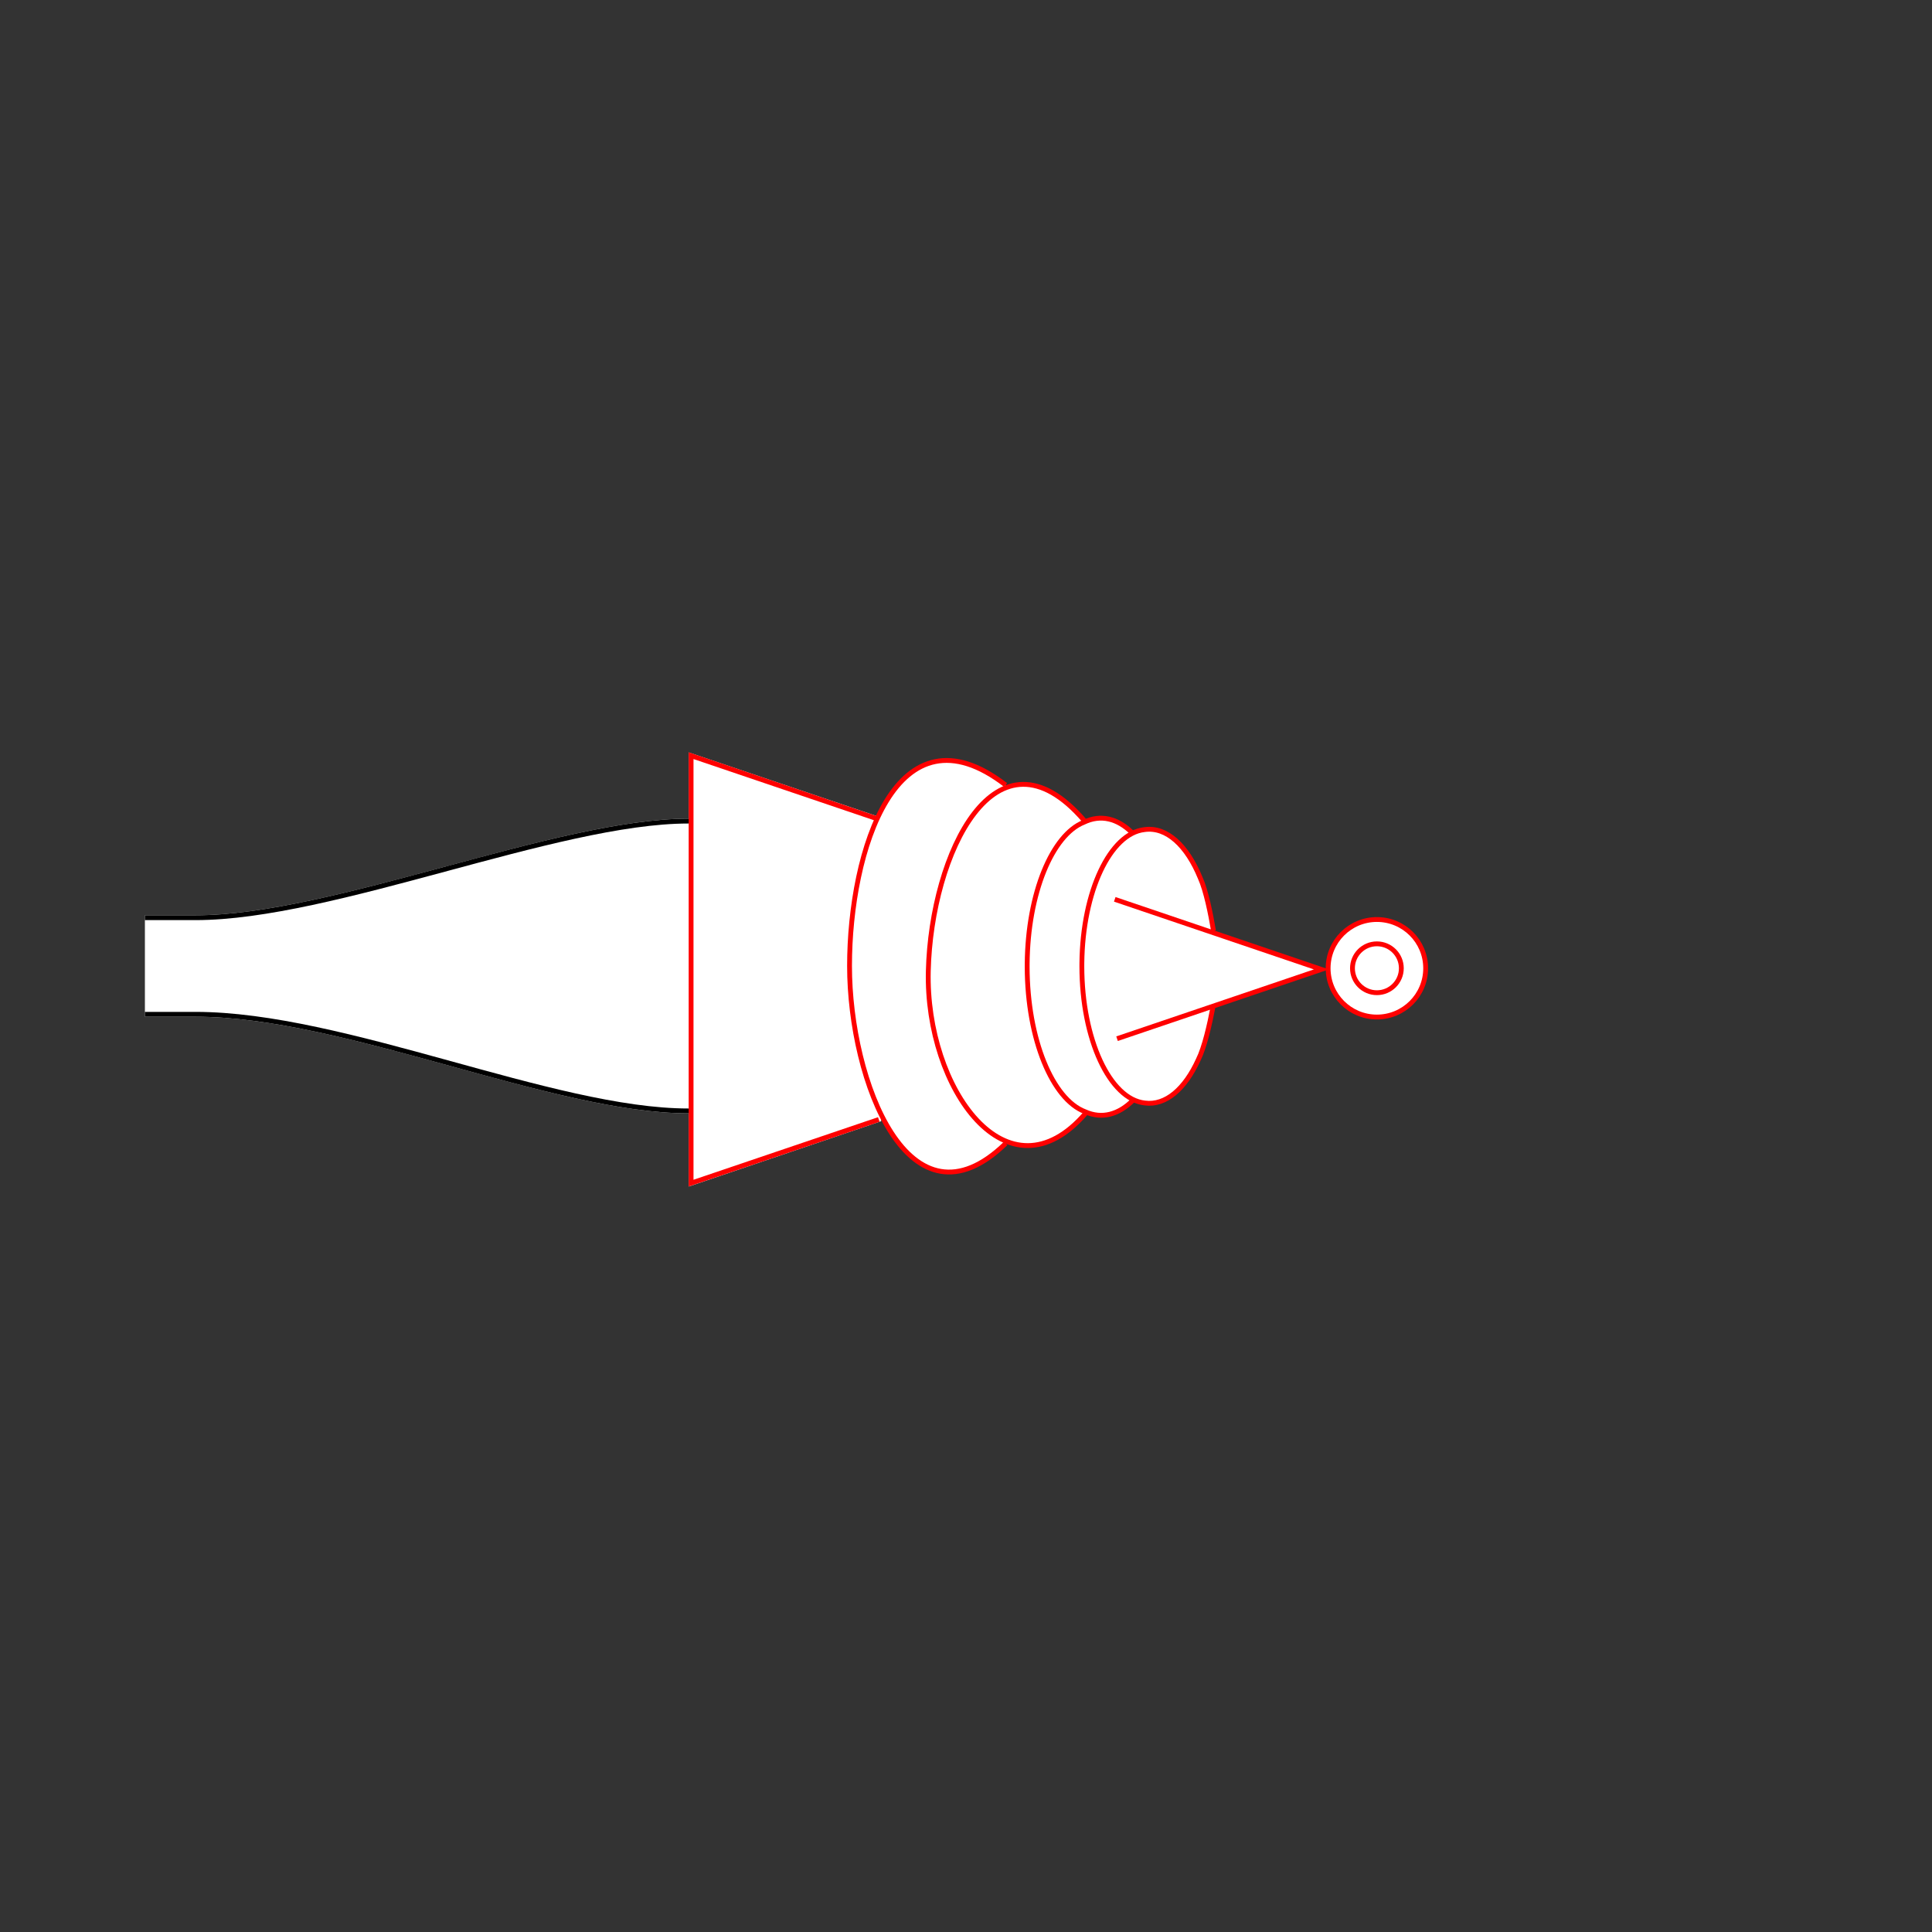 <?xml version="1.0" encoding="UTF-8" standalone="no"?>
<!-- Created with Inkscape (http://www.inkscape.org/) -->
<svg
   xmlns:dc="http://purl.org/dc/elements/1.1/"
   xmlns:cc="http://creativecommons.org/ns#"
   xmlns:rdf="http://www.w3.org/1999/02/22-rdf-syntax-ns#"
   xmlns:svg="http://www.w3.org/2000/svg"
   xmlns="http://www.w3.org/2000/svg"
   xmlns:sodipodi="http://sodipodi.sourceforge.net/DTD/sodipodi-0.dtd"
   xmlns:inkscape="http://www.inkscape.org/namespaces/inkscape"
   width="400"
   height="400"
   id="svg2902"
   version="1.1"
   inkscape:version="0.48.3.1 r9886"
   sodipodi:docname="699F554D2336C7-R+_00_00_00_SW_.svg"
   style="display:inline">
  
  <rect width="100%" height="100%" fill="#333333" stroke="none"/>
  
  <g
     inkscape:groupmode="layer"
     id="g5825"
     inkscape:label="SPADDONS-004"
     style="display:inline">
    <path
       inkscape:connector-curvature="0"
       id="path5827"
       d="m 196,157.438 c -13.935,-0.033 -20.125,23.513 -20.125,42.562 0,23.905 12.445,56.065 32.344,36.719 l 0,-0.5 c 5.104,2.127 10.89,0.839 16.562,-5.75 l 0,-0.25 c 3.468,1.5 6.92,0.492 9.875,-2.5 l 0,-0.062 c 0.766,0.365 1.535,0.631 2.344,0.719 4.339,0.59 8.33,-2.937 11.062,-8.938 1.303,-2.605 2.372,-7.301 3.062,-10.844 l 0.125,-15.906 c -0.604,-3.526 -1.541,-8.281 -2.75,-10.938 -2.729,-6.661 -6.961,-10.664 -11.562,-10 -0.887,0.1 -1.758,0.379 -2.594,0.812 l 0,-0.188 c -2.978,-2.908 -6.429,-3.798 -9.906,-2.125 l 0,-0.406 c -6.023,-6.981 -11.527,-8.576 -16.219,-6.719 l 0,-0.594 C 203.635,158.995 199.552,157.446 196,157.438 z"
       style="color:#000000;fill:#ffffff;stroke:none;stroke-width:1;marker:none;visibility:visible;display:inline;overflow:visible;enable-background:accumulate" />
  </g>
  <g
     style="display:inline"
     inkscape:label="SPITZE-002"
     id="g3768"
     inkscape:groupmode="layer">
    <path
       style="font-size:medium;font-style:normal;font-variant:normal;font-weight:normal;font-stretch:normal;text-indent:0;text-align:start;text-decoration:none;line-height:normal;letter-spacing:normal;word-spacing:normal;text-transform:none;direction:ltr;block-progression:tb;writing-mode:lr-tb;text-anchor:start;baseline-shift:baseline;color:#000000;fill:#ffffff;fill-opacity:1;fill-rule:nonzero;stroke:none;stroke-width:1;marker:none;visibility:visible;display:inline;overflow:visible;enable-background:accumulate;font-family:Sans;-inkscape-font-specification:Sans"
       d="m 142.594,155.781 0,0.688 0,13.031 -0.094,0 c -13.729,0 -32.14,5.031 -50.688,10.031 C 73.265,184.531 54.582,189.5 40.5,189.5 l -10,0 -0.5,0 0,0.5 0,20 0,0.5 0.5,0 10,0 c 15.29,0 33.756,4.969 51.906,9.969 C 110.556,225.468 128.386,230.5 142.5,230.5 l 0.094,0 0,14.469 0,0.688 0.656,-0.219 38.844,-13.188 0.344,-0.125 0,-0.344 -0.344,-62.281 0,-0.344 -0.344,-0.125 L 143.25,156 l -0.656,-0.219 z"
       id="path3227"
       inkscape:connector-curvature="0" />
    <path
       style="color:#000000;fill:#ffffff;stroke:none;stroke-width:1;marker:none;visibility:visible;display:inline;overflow:visible;enable-background:accumulate"
       d="m 230.799,186.198 42.784,14.507 -42.31,14.347 z"
       id="path3209"
       inkscape:connector-curvature="0"
       sodipodi:nodetypes="cccc" />
    <path
       sodipodi:nodetypes="ccc"
       inkscape:connector-curvature="0"
       id="path3778"
       d="m 230.799,186.198 42.784,14.507 -42.31,14.347"
       style="color:#000000;fill:none;stroke:#ff0000;stroke-width:1;stroke-linecap:butt;stroke-linejoin:miter;stroke-miterlimit:4;stroke-opacity:1;stroke-dashoffset:3;marker:none;visibility:visible;display:inline;overflow:visible;enable-background:accumulate" />
    <path
       sodipodi:nodetypes="cccccc"
       inkscape:connector-curvature="0"
       d="m 30.5,210 10,0 C 71.296,210 114.511,230 142.5,230 m -112,-40 10,0 c 28.399,0 74.788,-20 102,-20"
       style="fill:none;stroke:#000000;stroke-width:1px;stroke-linecap:square;stroke-linejoin:miter;stroke-opacity:1;display:inline"
       id="S-left-2-1" />
    <path
       sodipodi:nodetypes="ccccc"
       inkscape:connector-curvature="0"
       id="path3770"
       d="m 181.944,231.778 -38.861,13.177 0,-88.5 0,0 38.504,13.056"
       style="color:#000000;fill:none;stroke:#ff0000;stroke-width:1;stroke-linecap:butt;stroke-linejoin:miter;stroke-miterlimit:4;stroke-opacity:1;stroke-dashoffset:3;marker:none;visibility:visible;display:inline;overflow:visible;enable-background:accumulate" />
  </g>
  <g
     style="display:inline"
     inkscape:label="SPADDONS-004"
     id="g3956"
     inkscape:groupmode="layer">
    <path
       style="color:#000000;fill:none;stroke:#ff0000;stroke-width:1;stroke-linecap:butt;stroke-linejoin:miter;stroke-miterlimit:4;stroke-opacity:1;stroke-dashoffset:3;marker:none;visibility:visible;display:inline;overflow:visible;enable-background:accumulate"
       d="m 208.206,162.528 c -22.567,-17.409 -32.319,13.566 -32.319,37.472 0,23.905 12.433,56.076 32.332,36.73"
       id="path3960"
       inkscape:connector-curvature="0"
       sodipodi:nodetypes="czc" />
    <path
       inkscape:connector-curvature="0"
       style="color:#000000;fill:none;stroke:#ff0000;stroke-width:1;stroke-linecap:butt;stroke-linejoin:miter;stroke-miterlimit:4;stroke-opacity:1;stroke-dashoffset:3;marker:none;visibility:visible;display:inline;overflow:visible;enable-background:accumulate"
       d="m 251.244,192.702 c -0.604,-3.526 -1.551,-8.306 -2.759,-10.962 -2.729,-6.661 -6.944,-10.641 -11.545,-9.977 -7.098,0.798 -12.79,12.812 -12.951,27.618 -0.002,0.23 -0.004,0.46 -0.003,0.691 0.011,15.132 5.795,27.506 13.027,28.289 4.339,0.59 8.331,-2.932 11.064,-8.932 1.303,-2.605 2.343,-7.279 3.033,-10.822"
       id="path4382"
       sodipodi:nodetypes="cccccccc" />
    <path
       inkscape:connector-curvature="0"
       style="color:#000000;fill:none;stroke:#ff0000;stroke-width:1;stroke-linecap:butt;stroke-linejoin:miter;stroke-miterlimit:4;stroke-opacity:1;stroke-dashoffset:3;marker:none;visibility:visible;display:inline;overflow:visible;enable-background:accumulate"
       d="m 234.344,172.359 c -2.986,-2.915 -6.464,-3.805 -9.95,-2.114 -6.544,2.592 -11.604,14.701 -11.727,29.282 -0.002,0.235 -0.003,0.47 -0.002,0.706 0.035,14.93 5.234,27.378 11.965,29.923 3.52,1.599 7.023,0.6 10.023,-2.436"
       id="path4384"
       sodipodi:nodetypes="cccccc" />
    <path
       inkscape:connector-curvature="0"
       style="color:#000000;fill:none;stroke:#ff0000;stroke-width:1;stroke-linecap:butt;stroke-linejoin:miter;stroke-miterlimit:4;stroke-opacity:1;stroke-dashoffset:3;marker:none;visibility:visible;display:inline;overflow:visible;enable-background:accumulate"
       d="m 224.437,169.837 c -18.18,-21.069 -31.645,6.802 -32.242,31.194 -0.596,24.392 16.505,48.123 32.592,29.435"
       id="path4386"
       sodipodi:nodetypes="czc" />
  </g>
  <g
     style="display:inline"
     inkscape:label="OUT-001"
     id="g3724"
     inkscape:groupmode="layer">
    <path
       inkscape:connector-curvature="0"
       style="color:#000000;fill:#ffffff;stroke:none;stroke-width:1;marker:none;visibility:visible;display:inline;overflow:visible;enable-background:accumulate"
       d="m 295.167,200.47 c 0,5.576 -4.52,10.096 -10.096,10.096 -5.576,0 -10.096,-4.52 -10.096,-10.096 0,-5.576 4.52,-10.096 10.096,-10.096 5.576,0 10.096,4.52 10.096,10.096 z"
       id="path3144" />
    <path
       id="path3728"
       d="m 295.167,200.47 c 0,5.576 -4.52,10.096 -10.096,10.096 -5.576,0 -10.096,-4.52 -10.096,-10.096 0,-5.576 4.52,-10.096 10.096,-10.096 5.576,0 10.096,4.52 10.096,10.096 z"
       style="color:#000000;fill:none;stroke:#ff0000;stroke-width:1;stroke-linecap:butt;stroke-linejoin:miter;stroke-miterlimit:4;stroke-opacity:1;stroke-dashoffset:3;marker:none;visibility:visible;display:inline;overflow:visible;enable-background:accumulate"
       inkscape:connector-curvature="0" />
    <path
       id="path3730"
       d="m 290.131,200.47 c 0,2.794 -2.265,5.059 -5.059,5.059 -2.794,0 -5.059,-2.265 -5.059,-5.059 0,-2.794 2.265,-5.059 5.059,-5.059 2.794,0 5.059,2.265 5.059,5.059 z"
       style="color:#000000;fill:none;stroke:#ff0000;stroke-width:1;stroke-linecap:butt;stroke-linejoin:miter;stroke-miterlimit:4;stroke-opacity:1;stroke-dashoffset:3;marker:none;visibility:visible;display:inline;overflow:visible;enable-background:accumulate"
       inkscape:connector-curvature="0" />
  </g>
</svg>
